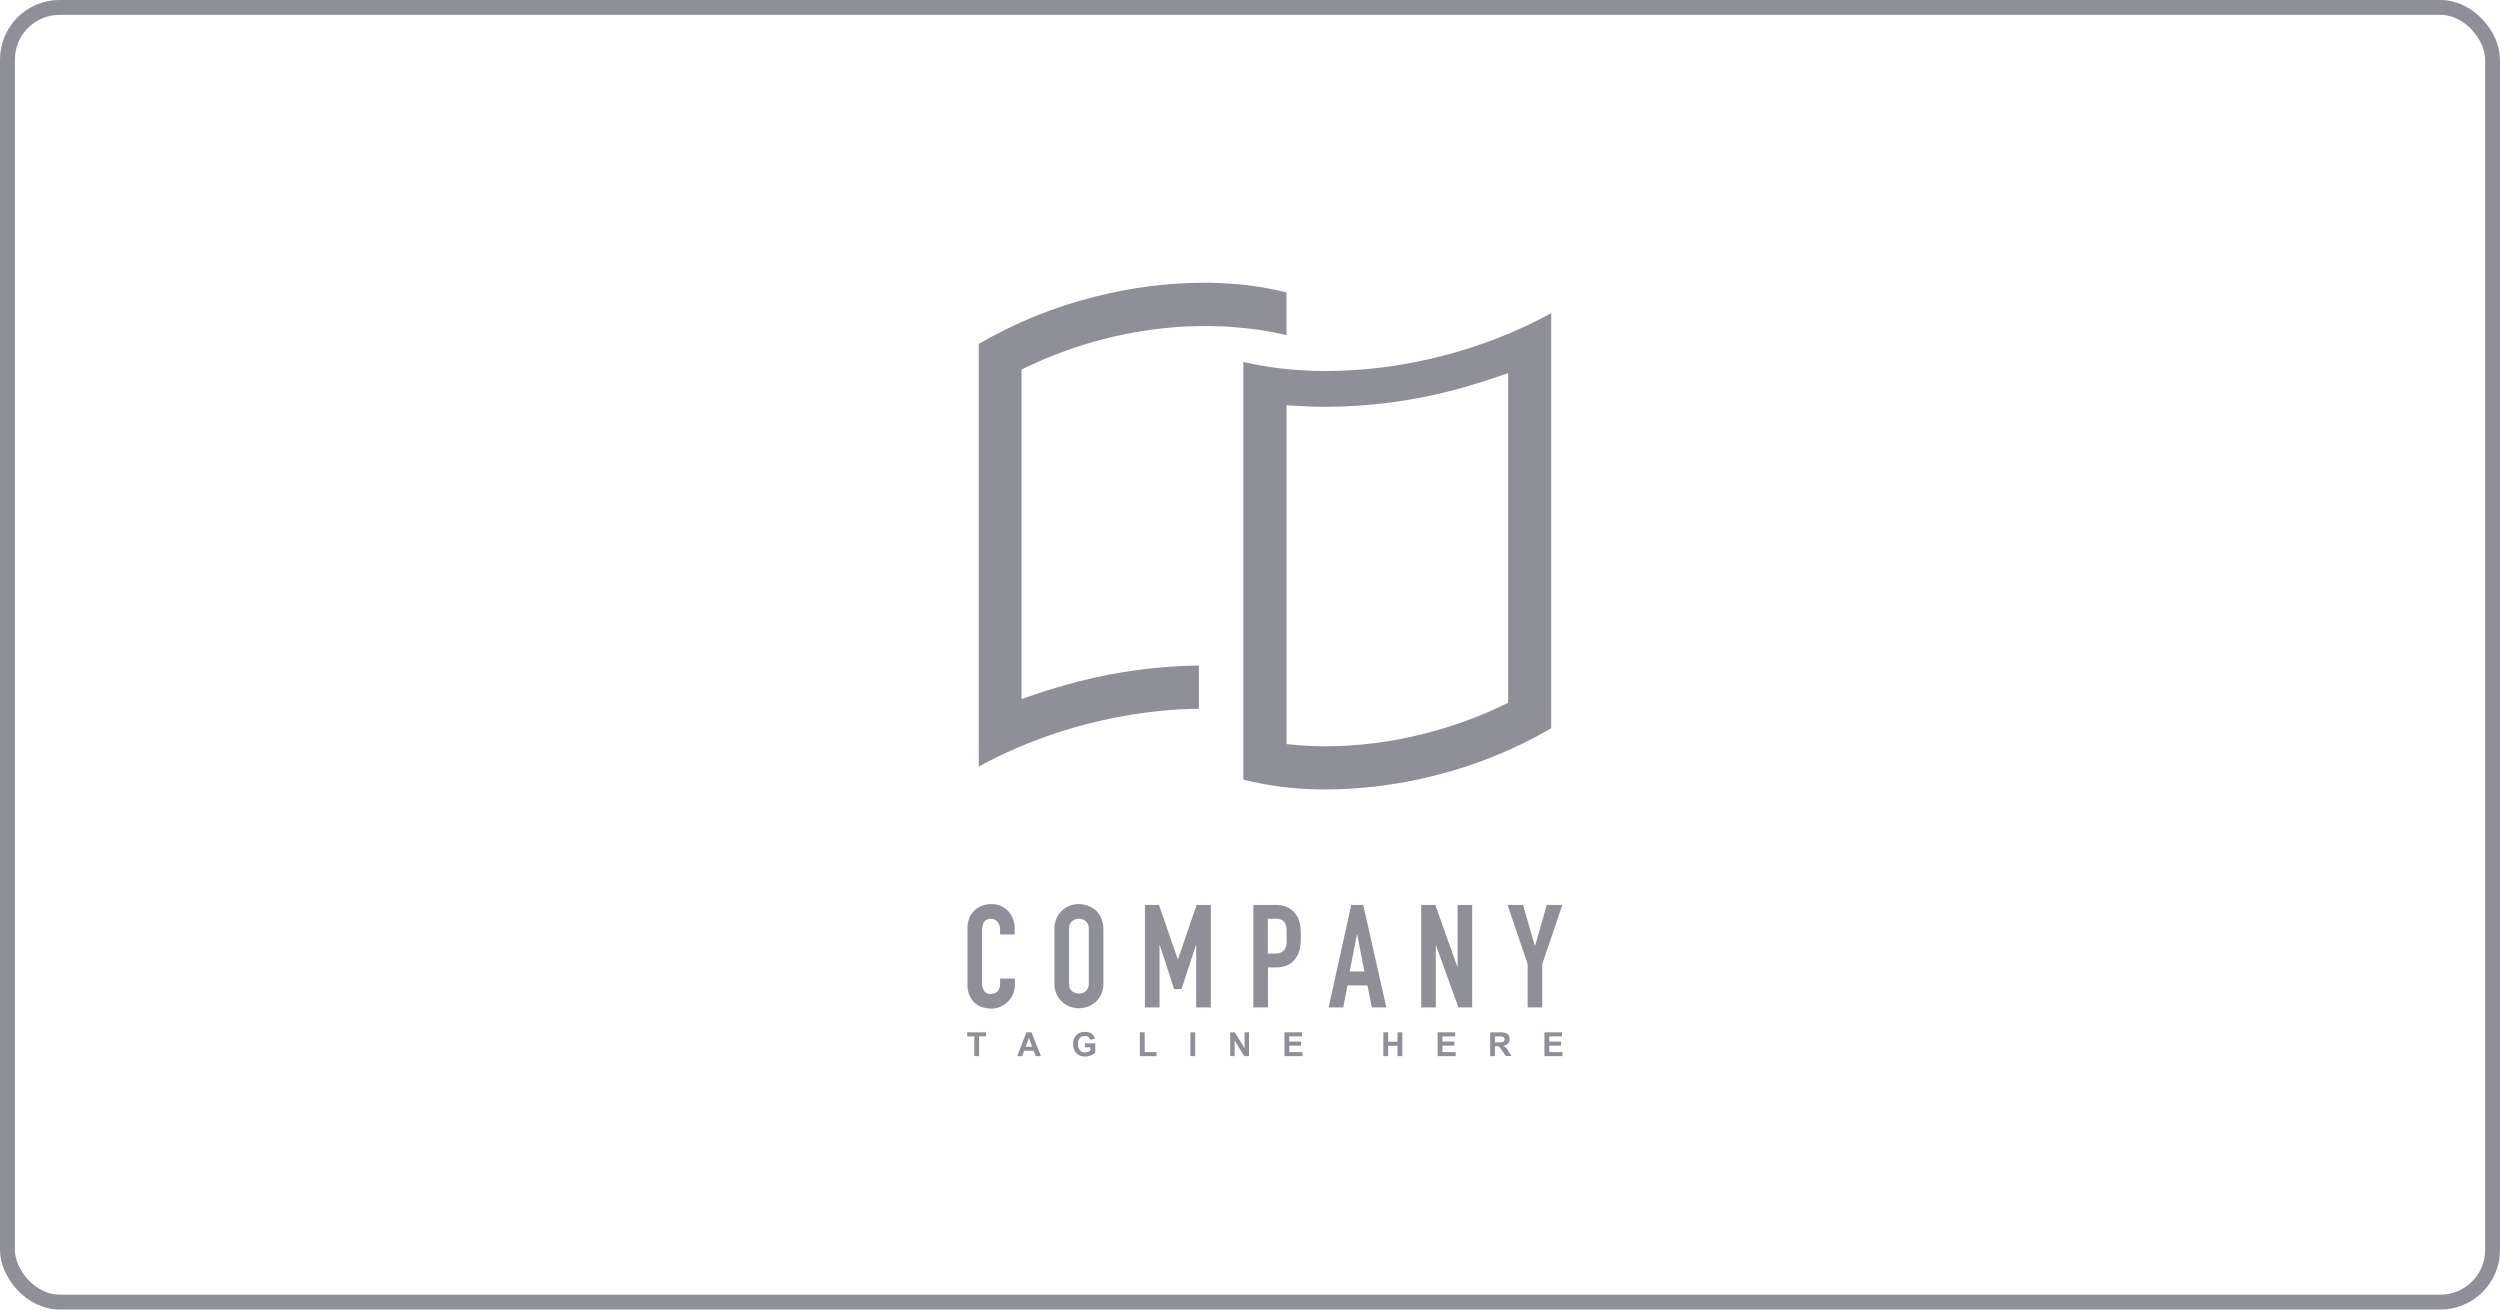 <svg width="168" height="88" viewBox="0 0 168 88" fill="none" xmlns="http://www.w3.org/2000/svg">
<g id="Client02">
<rect id="Rectangle 9" x="0.5" y="0.5" width="167" height="87" rx="3.5" stroke="#8E8F99"/>
<g id="Logo ">
<g id="group">
<path id="Union" fill-rule="evenodd" clip-rule="evenodd" d="M82.114 21.934H81.977C81.767 21.922 81.557 21.917 81.347 21.912H81.347H81.327H80.892C80.495 21.912 80.09 21.922 79.688 21.942C79.657 21.94 79.627 21.94 79.597 21.942C75.952 22.149 72.382 23.059 69.081 24.625L68.648 24.833V46.975L69.66 46.631C70.548 46.326 71.494 46.051 72.473 45.797C75.119 45.118 77.837 44.757 80.568 44.722V47.631C80.206 47.633 79.855 47.643 79.503 47.661H79.419C77.317 47.776 75.232 48.097 73.191 48.617C70.607 49.264 68.114 50.236 65.772 51.509V23.112C68.205 21.693 70.825 20.627 73.556 19.946C75.953 19.327 78.417 19.009 80.892 19H81.319C81.83 19.013 82.329 19.036 82.797 19.071C84.03 19.158 85.253 19.353 86.452 19.654V22.517C85.287 22.245 84.103 22.067 82.91 21.983C82.886 21.981 82.862 21.979 82.838 21.977C82.591 21.956 82.344 21.934 82.114 21.934ZM87.153 24.861C87.788 24.91 88.445 24.933 89.111 24.933C91.713 24.923 94.303 24.591 96.824 23.943C99.407 23.294 101.899 22.322 104.241 21.05V48.94C101.807 50.358 99.185 51.424 96.455 52.106C94.057 52.723 91.593 53.039 89.118 53.05C87.243 53.065 85.374 52.844 83.553 52.394V24.322C83.983 24.422 84.426 24.513 84.876 24.589C85.615 24.714 86.394 24.805 87.153 24.861ZM101.347 25.078L100.335 25.418C99.404 25.731 98.466 26.011 97.522 26.26C94.775 26.966 91.951 27.328 89.116 27.338C88.456 27.338 87.849 27.32 87.262 27.282L86.455 27.229V47.318V50.006L87.148 50.067C87.79 50.123 88.453 50.151 89.121 50.151C91.354 50.141 93.578 49.853 95.741 49.294C97.522 48.847 99.255 48.224 100.914 47.435L101.347 47.226V25.078Z" fill="#8E8F99"/>
<g id="Group 5">
<path id="Vector" d="M67.737 61.212C67.592 61.062 67.416 60.943 67.222 60.865C67.028 60.786 66.82 60.75 66.611 60.757C66.389 60.754 66.168 60.796 65.961 60.879C65.772 60.955 65.6 61.068 65.455 61.212C65.312 61.357 65.201 61.53 65.129 61.721C65.05 61.921 65.01 62.134 65.013 62.349V66.143C65.004 66.41 65.055 66.676 65.162 66.921C65.251 67.116 65.381 67.289 65.541 67.43C65.693 67.558 65.871 67.65 66.062 67.699C66.247 67.751 66.438 67.778 66.629 67.778C66.84 67.78 67.049 67.735 67.241 67.646C67.431 67.563 67.603 67.444 67.747 67.295C67.888 67.148 68.001 66.975 68.079 66.786C68.16 66.595 68.201 66.389 68.2 66.181V65.757H67.208V66.095C67.211 66.21 67.192 66.325 67.15 66.433C67.118 66.514 67.069 66.587 67.006 66.647C66.945 66.696 66.874 66.733 66.799 66.756C66.732 66.778 66.662 66.79 66.591 66.791C66.503 66.802 66.413 66.788 66.331 66.753C66.249 66.717 66.179 66.66 66.126 66.588C66.032 66.436 65.986 66.258 65.994 66.079V62.542C65.988 62.346 66.03 62.151 66.116 61.975C66.167 61.895 66.24 61.831 66.326 61.791C66.412 61.75 66.507 61.735 66.601 61.746C66.687 61.743 66.772 61.761 66.849 61.798C66.926 61.836 66.993 61.891 67.044 61.96C67.155 62.106 67.213 62.285 67.208 62.469V62.797H68.19V62.41C68.192 62.183 68.151 61.958 68.069 61.746C67.995 61.548 67.882 61.366 67.737 61.212Z" fill="#8E8F99"/>
<path id="Vector_2" d="M73.629 61.169C73.313 60.902 72.914 60.755 72.501 60.752C72.299 60.753 72.098 60.789 71.909 60.859C71.716 60.928 71.538 61.033 71.385 61.169C71.221 61.317 71.09 61.498 71.001 61.701C70.901 61.932 70.852 62.183 70.856 62.435V66.074C70.85 66.33 70.899 66.585 71.001 66.82C71.09 67.015 71.222 67.189 71.385 67.328C71.537 67.469 71.715 67.578 71.909 67.648C72.098 67.718 72.299 67.754 72.501 67.755C72.703 67.755 72.903 67.719 73.093 67.648C73.29 67.577 73.472 67.468 73.629 67.328C73.787 67.186 73.915 67.013 74.003 66.82C74.105 66.585 74.154 66.33 74.147 66.074V62.435C74.152 62.183 74.103 61.932 74.003 61.701C73.915 61.5 73.788 61.319 73.629 61.169ZM73.166 66.074C73.174 66.171 73.161 66.269 73.127 66.36C73.093 66.451 73.039 66.533 72.969 66.601C72.838 66.711 72.672 66.771 72.502 66.771C72.331 66.771 72.166 66.711 72.035 66.601C71.965 66.533 71.911 66.451 71.877 66.36C71.843 66.269 71.829 66.171 71.838 66.074V62.435C71.829 62.339 71.843 62.241 71.877 62.15C71.911 62.059 71.965 61.976 72.035 61.909C72.166 61.799 72.331 61.739 72.502 61.739C72.672 61.739 72.838 61.799 72.969 61.909C73.039 61.976 73.093 62.059 73.127 62.15C73.161 62.241 73.174 62.339 73.166 62.435V66.074Z" fill="#8E8F99"/>
<path id="Vector_3" d="M81.367 67.699V60.811H80.414L79.161 64.457H79.144L77.881 60.811H76.938V67.699H77.922V63.509H77.939L78.903 66.471H79.394L80.365 63.509H80.383V67.699H81.367Z" fill="#8E8F99"/>
<path id="Vector_4" d="M86.958 61.294C86.806 61.124 86.615 60.994 86.401 60.917C86.171 60.842 85.93 60.806 85.688 60.81H84.226V67.699H85.207V65.009H85.713C86.02 65.023 86.324 64.958 86.599 64.821C86.822 64.697 87.008 64.515 87.138 64.294C87.251 64.111 87.328 63.907 87.363 63.694C87.401 63.435 87.419 63.173 87.416 62.911C87.425 62.58 87.393 62.249 87.32 61.927C87.254 61.688 87.13 61.471 86.958 61.294ZM86.452 63.394C86.448 63.519 86.417 63.641 86.361 63.753C86.305 63.859 86.216 63.943 86.108 63.994C85.963 64.059 85.804 64.089 85.645 64.081H85.197V61.739H85.703C85.856 61.731 86.007 61.761 86.146 61.825C86.248 61.883 86.328 61.972 86.376 62.079C86.43 62.2 86.459 62.331 86.462 62.463C86.462 62.608 86.462 62.761 86.462 62.921C86.462 63.081 86.472 63.247 86.462 63.394H86.452Z" fill="#8E8F99"/>
<path id="Vector_5" d="M91.608 60.811H90.803L89.285 67.699H90.267L90.555 66.219H91.894L92.182 67.699H93.163L91.608 60.811ZM90.702 65.281L91.185 62.784H91.203L91.684 65.281H90.702Z" fill="#8E8F99"/>
<path id="Vector_6" d="M97.95 64.961H97.932L96.45 60.811H95.506V67.699H96.487V63.557H96.508L98.008 67.699H98.931V60.811H97.95V64.961Z" fill="#8E8F99"/>
<path id="Vector_7" d="M103.948 60.811L103.158 63.549H103.138L102.349 60.811H101.309L102.657 64.788V67.699H103.639V64.788L104.987 60.811H103.948Z" fill="#8E8F99"/>
<path id="Vector_8" d="M65 69.644H65.473V70.972H65.794V69.644H66.265V69.372H65V69.644Z" fill="#8E8F99"/>
<path id="Vector_9" d="M68.977 69.372L68.357 70.972H68.698L68.83 70.608H69.468L69.604 70.972H69.953L69.318 69.372H68.977ZM68.926 70.339L69.144 69.746L69.361 70.339H68.926Z" fill="#8E8F99"/>
<path id="Vector_10" d="M72.908 70.382H73.277V70.588C73.169 70.675 73.036 70.722 72.898 70.723C72.833 70.727 72.769 70.715 72.71 70.688C72.651 70.661 72.599 70.621 72.559 70.57C72.474 70.448 72.432 70.302 72.44 70.153C72.44 69.797 72.594 69.619 72.9 69.619C72.981 69.611 73.062 69.632 73.128 69.679C73.194 69.726 73.242 69.795 73.262 69.874L73.578 69.812C73.51 69.5 73.285 69.342 72.9 69.342C72.695 69.337 72.495 69.41 72.341 69.548C72.261 69.628 72.198 69.724 72.159 69.83C72.119 69.936 72.103 70.05 72.111 70.163C72.102 70.382 72.175 70.597 72.316 70.764C72.394 70.844 72.489 70.907 72.594 70.948C72.699 70.988 72.811 71.005 72.923 70.998C73.173 71.004 73.416 70.913 73.601 70.743V70.113H72.908V70.382Z" fill="#8E8F99"/>
<path id="Vector_11" d="M76.923 69.372H76.599V70.972H77.719V70.7H76.923V69.372Z" fill="#8E8F99"/>
<path id="Vector_12" d="M80.317 69.372H79.994V70.972H80.317V69.372Z" fill="#8E8F99"/>
<path id="Vector_13" d="M83.636 70.441L82.981 69.372H82.668V70.972H82.969V69.927L83.611 70.972H83.933V69.372H83.636V70.441Z" fill="#8E8F99"/>
<path id="Vector_14" d="M86.637 70.267H87.434V69.995H86.637V69.644H87.494V69.372H86.313V70.972H87.527V70.7H86.637V70.267Z" fill="#8E8F99"/>
<path id="Vector_15" d="M93.912 70.003H93.282V69.372H92.961V70.972H93.282V70.273H93.912V70.972H94.234V69.372H93.912V70.003Z" fill="#8E8F99"/>
<path id="Vector_16" d="M96.93 70.267H97.73V69.995H96.93V69.644H97.79V69.372H96.609V70.972H97.821V70.7H96.93V70.267Z" fill="#8E8F99"/>
<path id="Vector_17" d="M101.023 70.268C101.302 70.224 101.443 70.077 101.443 69.823C101.451 69.755 101.441 69.686 101.413 69.623C101.386 69.56 101.342 69.506 101.286 69.467C101.141 69.394 100.98 69.361 100.818 69.373H100.14V70.972H100.462V70.303H100.525C100.593 70.299 100.662 70.311 100.725 70.339C100.772 70.368 100.811 70.408 100.839 70.456L101.188 70.964H101.572L101.377 70.652C101.291 70.497 101.17 70.366 101.023 70.268ZM100.699 70.046H100.462V69.645H100.715C100.825 69.636 100.936 69.649 101.041 69.683C101.064 69.703 101.083 69.729 101.095 69.758C101.107 69.787 101.113 69.818 101.111 69.849C101.11 69.88 101.101 69.911 101.087 69.939C101.072 69.966 101.051 69.99 101.026 70.008C100.92 70.041 100.81 70.053 100.699 70.046Z" fill="#8E8F99"/>
<path id="Vector_18" d="M104.11 70.267H104.906V69.995H104.11V69.644H104.97V69.372H103.786V70.972H105V70.7H104.11V70.267Z" fill="#8E8F99"/>
</g>
</g>
</g>
</g>
</svg>
